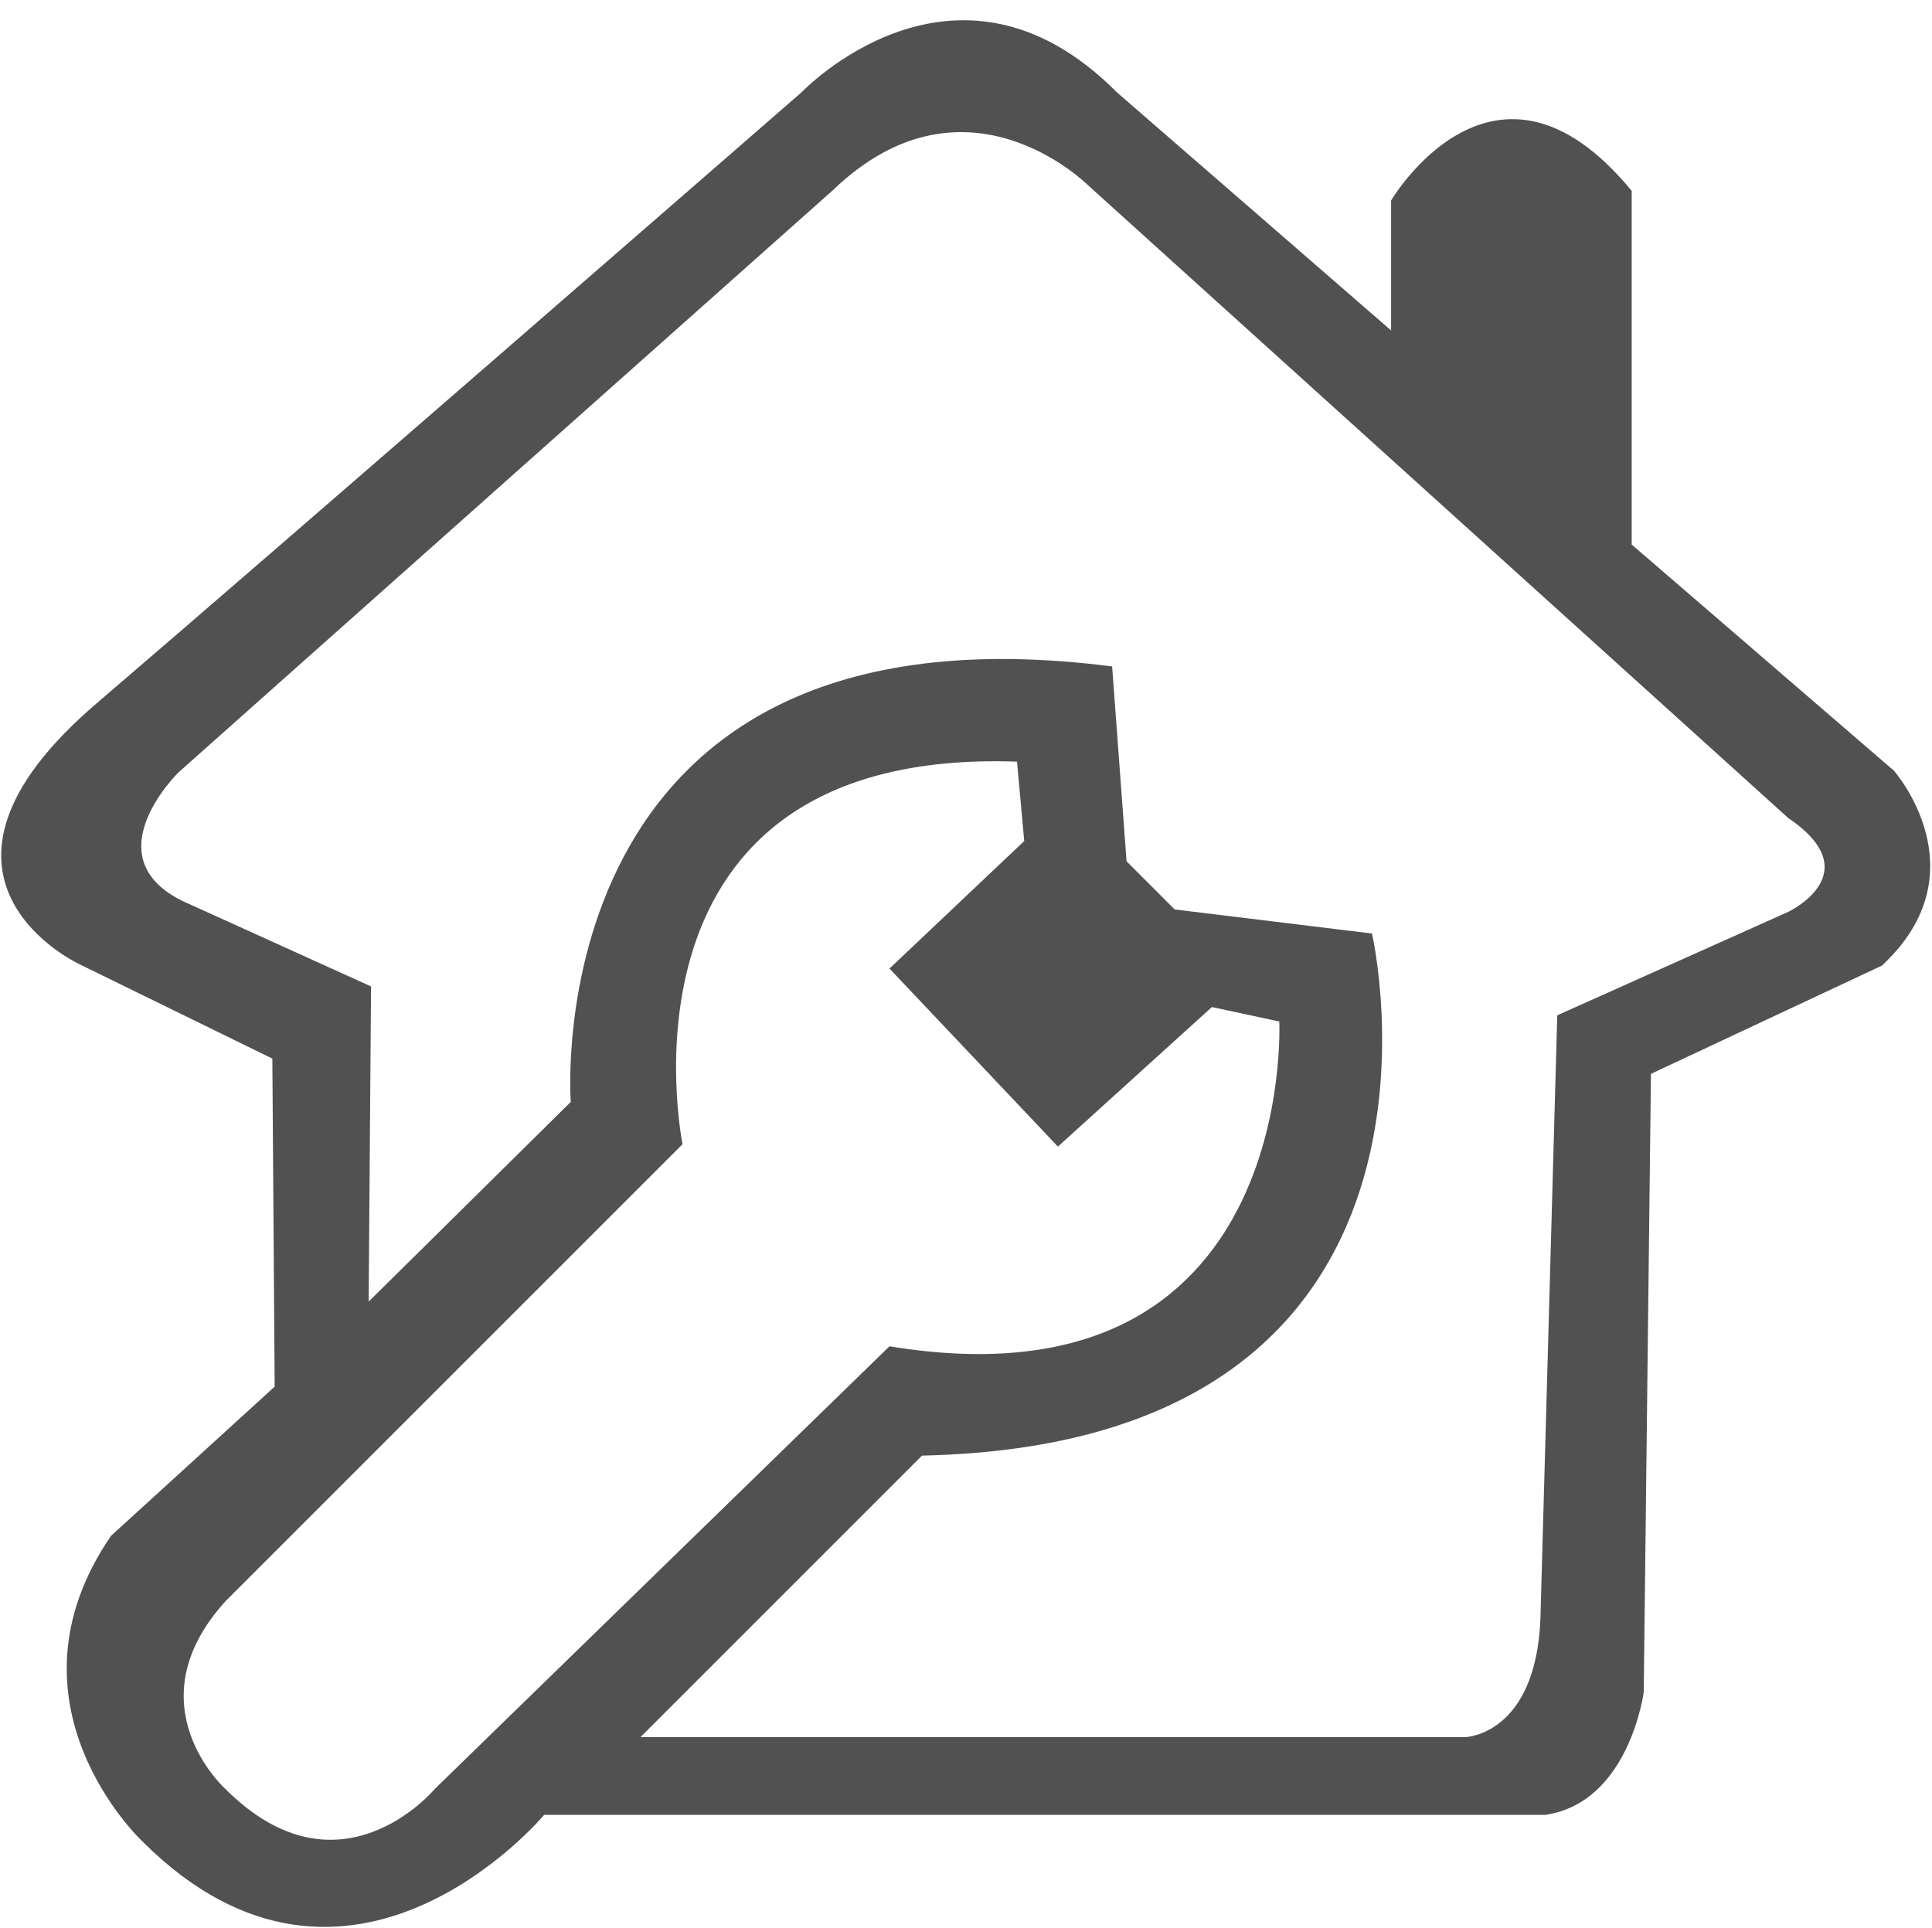 <?xml version="1.0" standalone="no"?><!DOCTYPE svg PUBLIC "-//W3C//DTD SVG 1.1//EN" "http://www.w3.org/Graphics/SVG/1.1/DTD/svg11.dtd"><svg t="1492944335783" class="icon" style="" viewBox="0 0 1026 1024" version="1.1" xmlns="http://www.w3.org/2000/svg" p-id="14761" xmlns:xlink="http://www.w3.org/1999/xlink" width="32.062" height="32"><defs><style type="text/css"></style></defs><path d="M51.31 373.534c94.127-80.524 374.386-324.553 374.386-324.553s81.851-86.036 167.387 0l145.665 126.499 0-68.999c0 0 55.018-93.703 127.777-5.111l0 187.832 139.277 120.11c0 0 47.277 53.666-6.389 103.499l-122.666 57.5-3.833 328.386c0 0-7.667 58.777-52.388 65.166l-531.551 0c0 0-103.499 123.943-213.387 14.055 0 0-77.944-72.833-16.611-162.276l86.888-79.222-1.227-174.212-102.272-50.037C42.366 512.171-57.226 466.385 51.31 373.534zM195.772 691.272l107.332-106.055c0 0-20.444-270.887 287.498-231.276l7.667 103.499 25.555 25.555 104.777 12.778c0 0 62.611 270.887-238.942 277.275L340.16 922.548l438.274 0c0 0 37.055-1.278 39.611-62.611l8.944-320.72 122.666-54.944c0 0 43.444-20.444 0-49.833L577.825 98.388c0 0-64.983-65.166-135.443 2.556L94.829 410.163c0 0-48.555 47.277 6.389 70.277l95.833 43.444L195.772 691.272zM543.922 446.665l-3.833-42.166c-221.054-7.667-177.61 203.165-177.61 203.165l-242.776 242.776c-49.833 54.944 0 99.666 0 99.666 60.694 60.694 111.166 0 111.166 0l241.498-235.109c217.22 35.777 206.998-172.499 206.998-172.499l-35.777-7.667-81.777 74.11-89.444-94.555L543.922 446.665z" p-id="14762" fill="#515151"></path></svg>